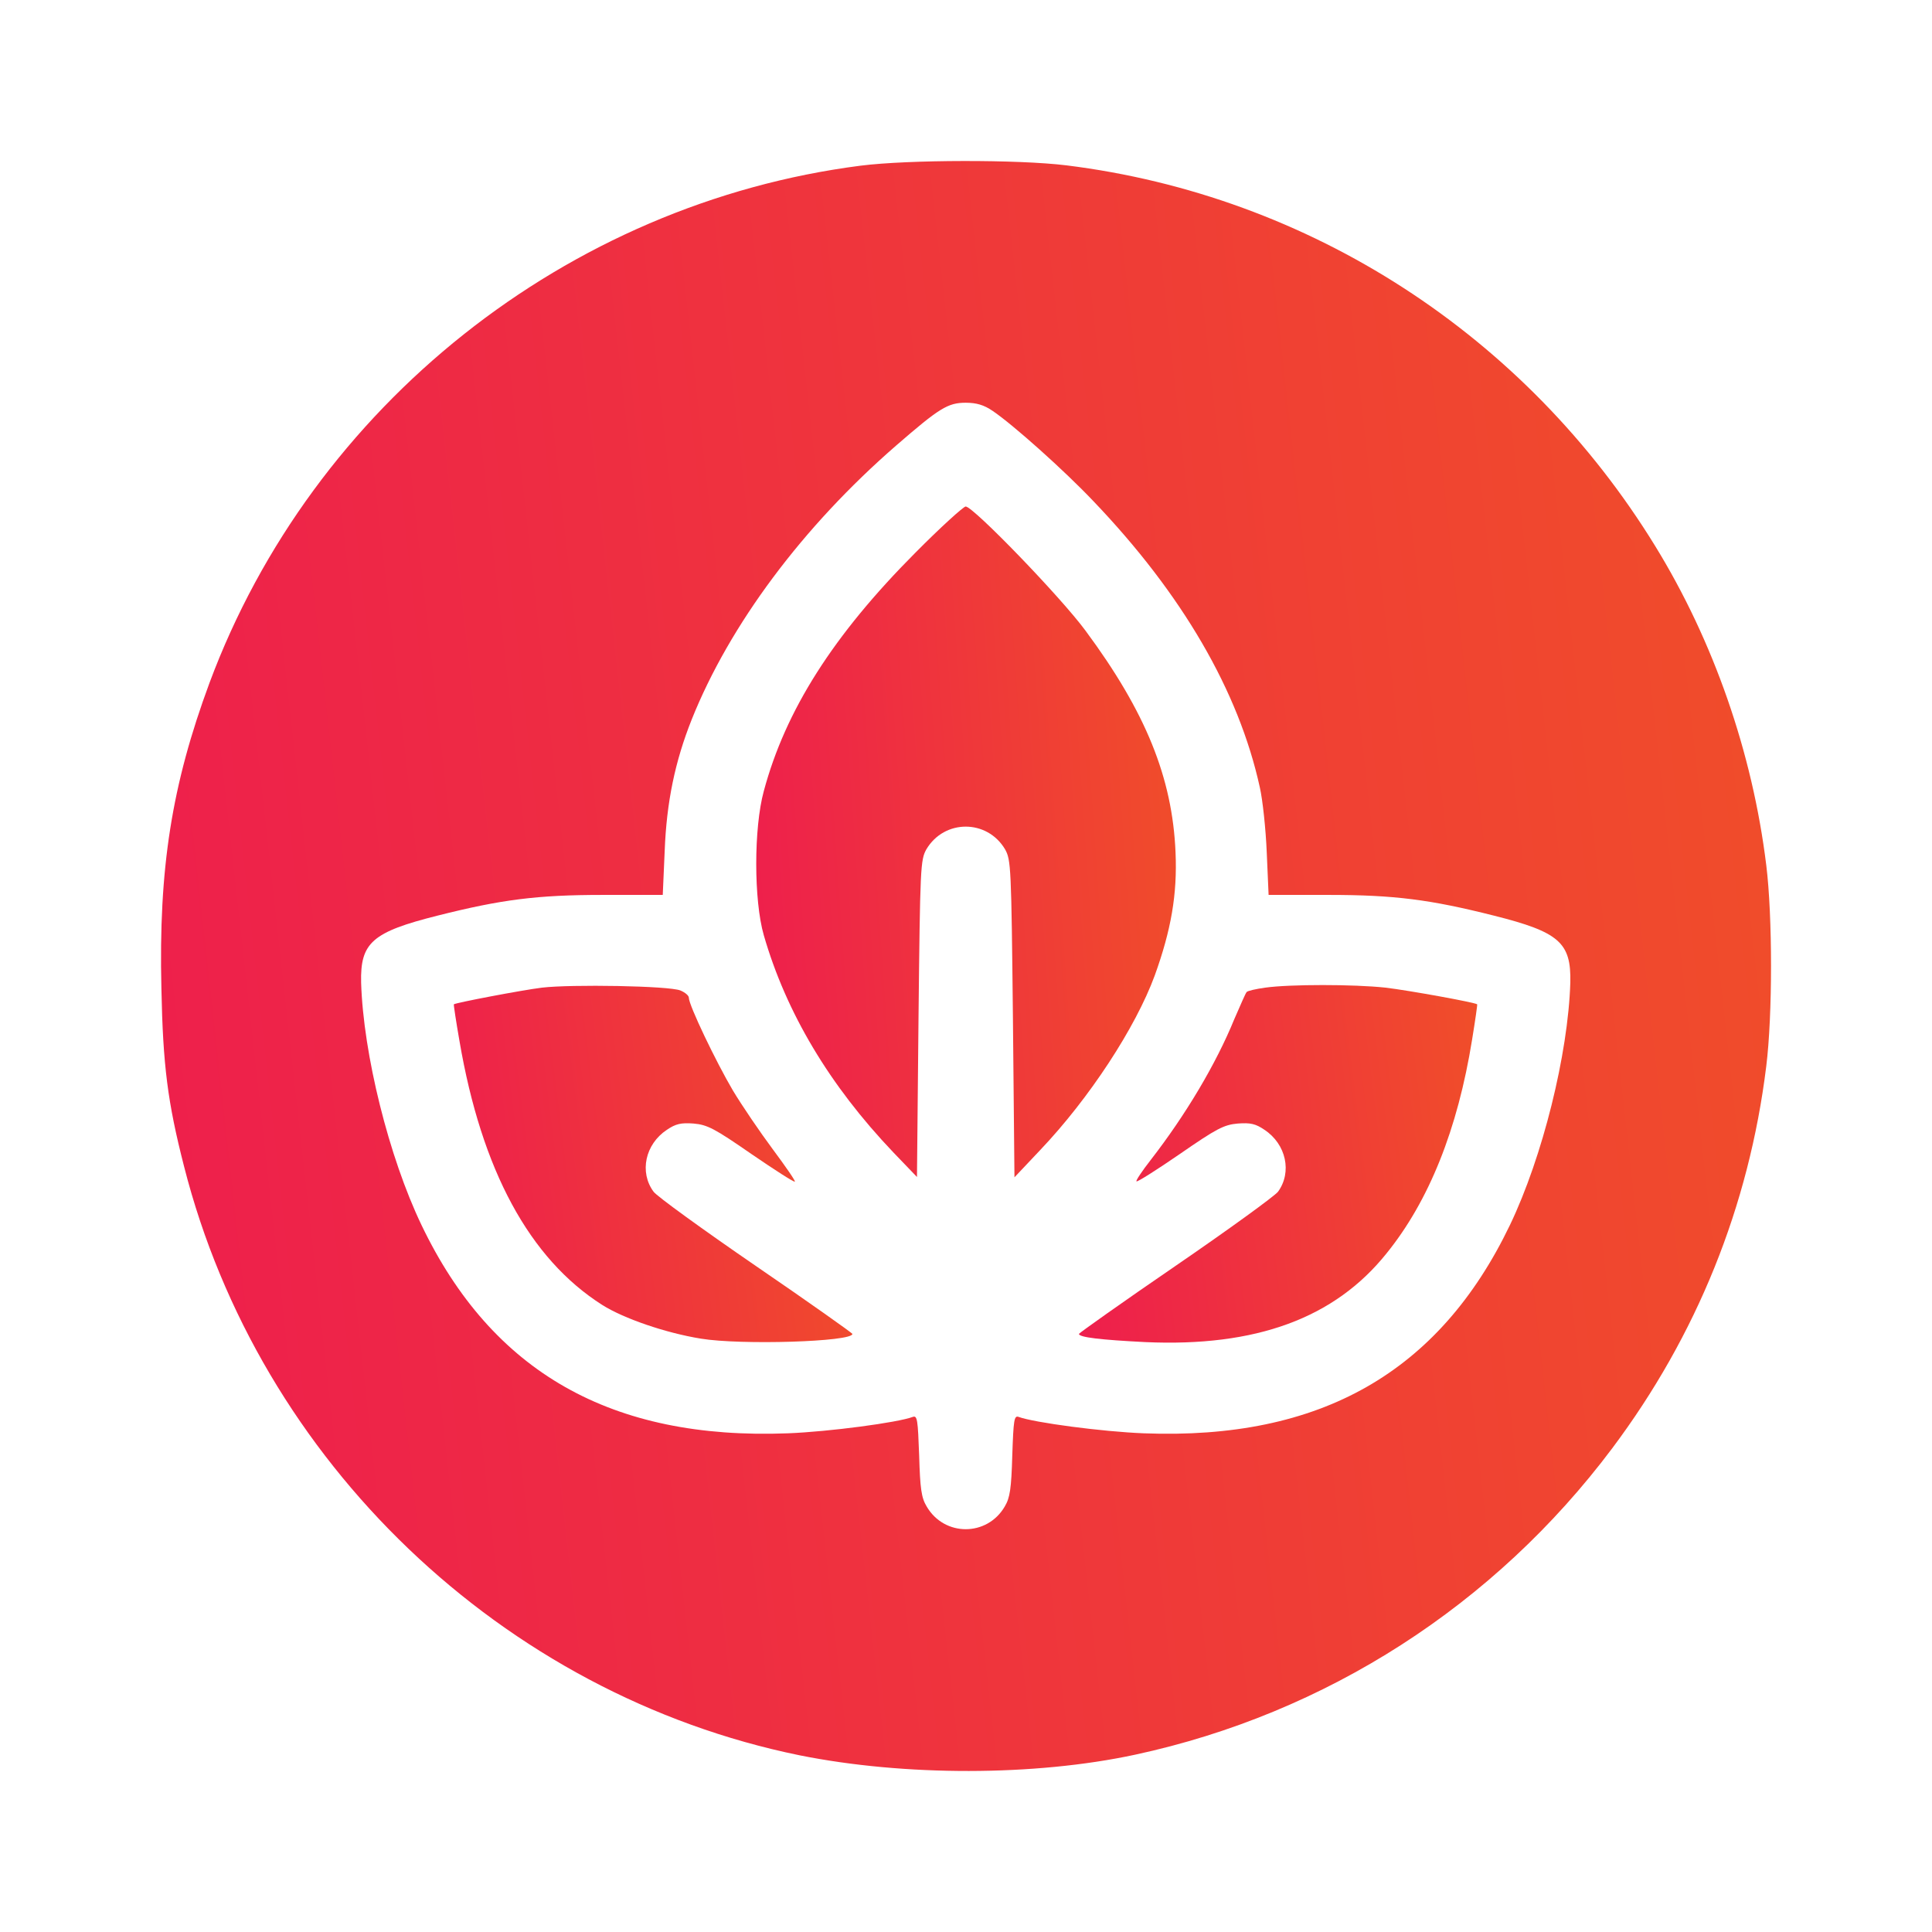 <svg width="24" height="24" viewBox="0 0 24 24" fill="none" xmlns="http://www.w3.org/2000/svg">
    <path
        d="M10.691 2.058C7.045 2.526 3.884 5.038 2.602 8.484C2.134 9.749 1.969 10.785 2.005 12.281C2.024 13.238 2.083 13.695 2.286 14.488C3.22 18.16 6.244 21.051 9.933 21.805C11.234 22.066 12.852 22.066 14.103 21.797C16.475 21.285 18.565 19.941 20.027 17.992C21.078 16.59 21.727 14.984 21.941 13.246C22.02 12.613 22.02 11.382 21.941 10.746C21.769 9.347 21.285 7.96 20.562 6.784C18.952 4.163 16.271 2.429 13.247 2.054C12.641 1.98 11.285 1.983 10.691 2.058ZM12.332 5.105C12.586 5.277 13.22 5.843 13.583 6.226C14.685 7.378 15.388 8.585 15.65 9.781C15.685 9.933 15.724 10.3 15.736 10.589L15.759 11.117H16.506C17.323 11.117 17.768 11.175 18.557 11.374C19.37 11.578 19.519 11.71 19.507 12.207C19.48 13.093 19.163 14.371 18.757 15.218C17.877 17.05 16.4 17.89 14.208 17.805C13.692 17.785 12.844 17.672 12.653 17.601C12.598 17.582 12.59 17.637 12.575 18.078C12.563 18.492 12.547 18.605 12.481 18.715C12.262 19.09 11.731 19.09 11.512 18.715C11.445 18.605 11.43 18.492 11.418 18.078C11.402 17.637 11.395 17.582 11.34 17.601C11.152 17.672 10.3 17.785 9.789 17.805C7.596 17.89 6.112 17.047 5.236 15.218C4.83 14.371 4.513 13.093 4.486 12.207C4.474 11.71 4.623 11.578 5.436 11.374C6.225 11.175 6.67 11.117 7.487 11.117H8.233L8.257 10.57C8.28 9.964 8.386 9.456 8.593 8.937C9.062 7.765 9.968 6.546 11.133 5.534C11.668 5.07 11.774 5.003 11.996 5.003C12.129 5.003 12.223 5.03 12.332 5.105Z"
        fill="url(#paint0_linear_297_1124)" />
    <path
        d="M11.371 6.866C10.351 7.89 9.757 8.824 9.488 9.828C9.363 10.285 9.363 11.183 9.488 11.617C9.765 12.578 10.305 13.484 11.098 14.316L11.391 14.621L11.41 12.656C11.43 10.765 11.434 10.683 11.508 10.55C11.731 10.175 12.262 10.175 12.485 10.55C12.559 10.683 12.563 10.765 12.583 12.656L12.602 14.625L12.923 14.285C13.532 13.644 14.107 12.765 14.345 12.117C14.548 11.554 14.626 11.109 14.603 10.589C14.564 9.66 14.232 8.843 13.485 7.835C13.181 7.421 12.09 6.292 11.996 6.292C11.969 6.292 11.684 6.55 11.371 6.866Z"
        fill="url(#paint1_linear_297_1124)" />
    <path
        d="M6.732 12.269C6.482 12.3 5.658 12.457 5.638 12.476C5.634 12.48 5.665 12.687 5.708 12.933C5.982 14.535 6.576 15.636 7.482 16.211C7.748 16.379 8.268 16.558 8.706 16.629C9.202 16.711 10.593 16.668 10.589 16.57C10.585 16.558 10.046 16.175 9.389 15.726C8.729 15.273 8.158 14.859 8.119 14.804C7.94 14.562 8.014 14.214 8.284 14.035C8.393 13.961 8.459 13.945 8.616 13.957C8.788 13.972 8.877 14.019 9.335 14.336C9.62 14.531 9.862 14.687 9.874 14.679C9.882 14.668 9.757 14.488 9.6 14.277C9.44 14.062 9.217 13.734 9.104 13.546C8.897 13.195 8.557 12.488 8.557 12.394C8.557 12.367 8.51 12.328 8.452 12.304C8.311 12.246 7.096 12.226 6.732 12.269Z"
        fill="url(#paint2_linear_297_1124)" />
    <path
        d="M15.716 12.269C15.603 12.285 15.497 12.308 15.486 12.324C15.474 12.335 15.408 12.488 15.333 12.66C15.107 13.214 14.731 13.847 14.294 14.41C14.188 14.546 14.106 14.668 14.118 14.675C14.126 14.687 14.372 14.531 14.657 14.335C15.114 14.019 15.204 13.972 15.376 13.957C15.533 13.945 15.599 13.96 15.708 14.035C15.978 14.214 16.052 14.562 15.876 14.804C15.833 14.859 15.263 15.273 14.602 15.726C13.946 16.175 13.407 16.558 13.403 16.57C13.403 16.613 13.672 16.644 14.227 16.672C15.603 16.734 16.58 16.375 17.224 15.57C17.752 14.918 18.108 14.027 18.287 12.914C18.326 12.675 18.354 12.48 18.35 12.476C18.326 12.453 17.506 12.304 17.213 12.269C16.814 12.226 16.025 12.226 15.716 12.269Z"
        fill="url(#paint3_linear_297_1124)" />
    <defs>
        <linearGradient id="paint0_linear_297_1124" x1="-1.281" y1="24.576" x2="28.56" y2="21.254"
            gradientUnits="userSpaceOnUse">
            <stop stop-color="#ED1653" />
            <stop offset="1" stop-color="#F15822" />
        </linearGradient>
        <linearGradient id="paint1_linear_297_1124" x1="8.539" y1="15.698" x2="16.375" y2="15.152"
            gradientUnits="userSpaceOnUse">
            <stop stop-color="#ED1653" />
            <stop offset="1" stop-color="#F15822" />
        </linearGradient>
        <linearGradient id="paint2_linear_297_1124" x1="4.825" y1="17.242" x2="12.19" y2="16.325"
            gradientUnits="userSpaceOnUse">
            <stop stop-color="#ED1653" />
            <stop offset="1" stop-color="#F15822" />
        </linearGradient>
        <linearGradient id="paint3_linear_297_1124" x1="12.591" y1="17.251" x2="19.951" y2="16.338"
            gradientUnits="userSpaceOnUse">
            <stop stop-color="#ED1653" />
            <stop offset="1" stop-color="#F15822" />
        </linearGradient>
    </defs>
</svg>
